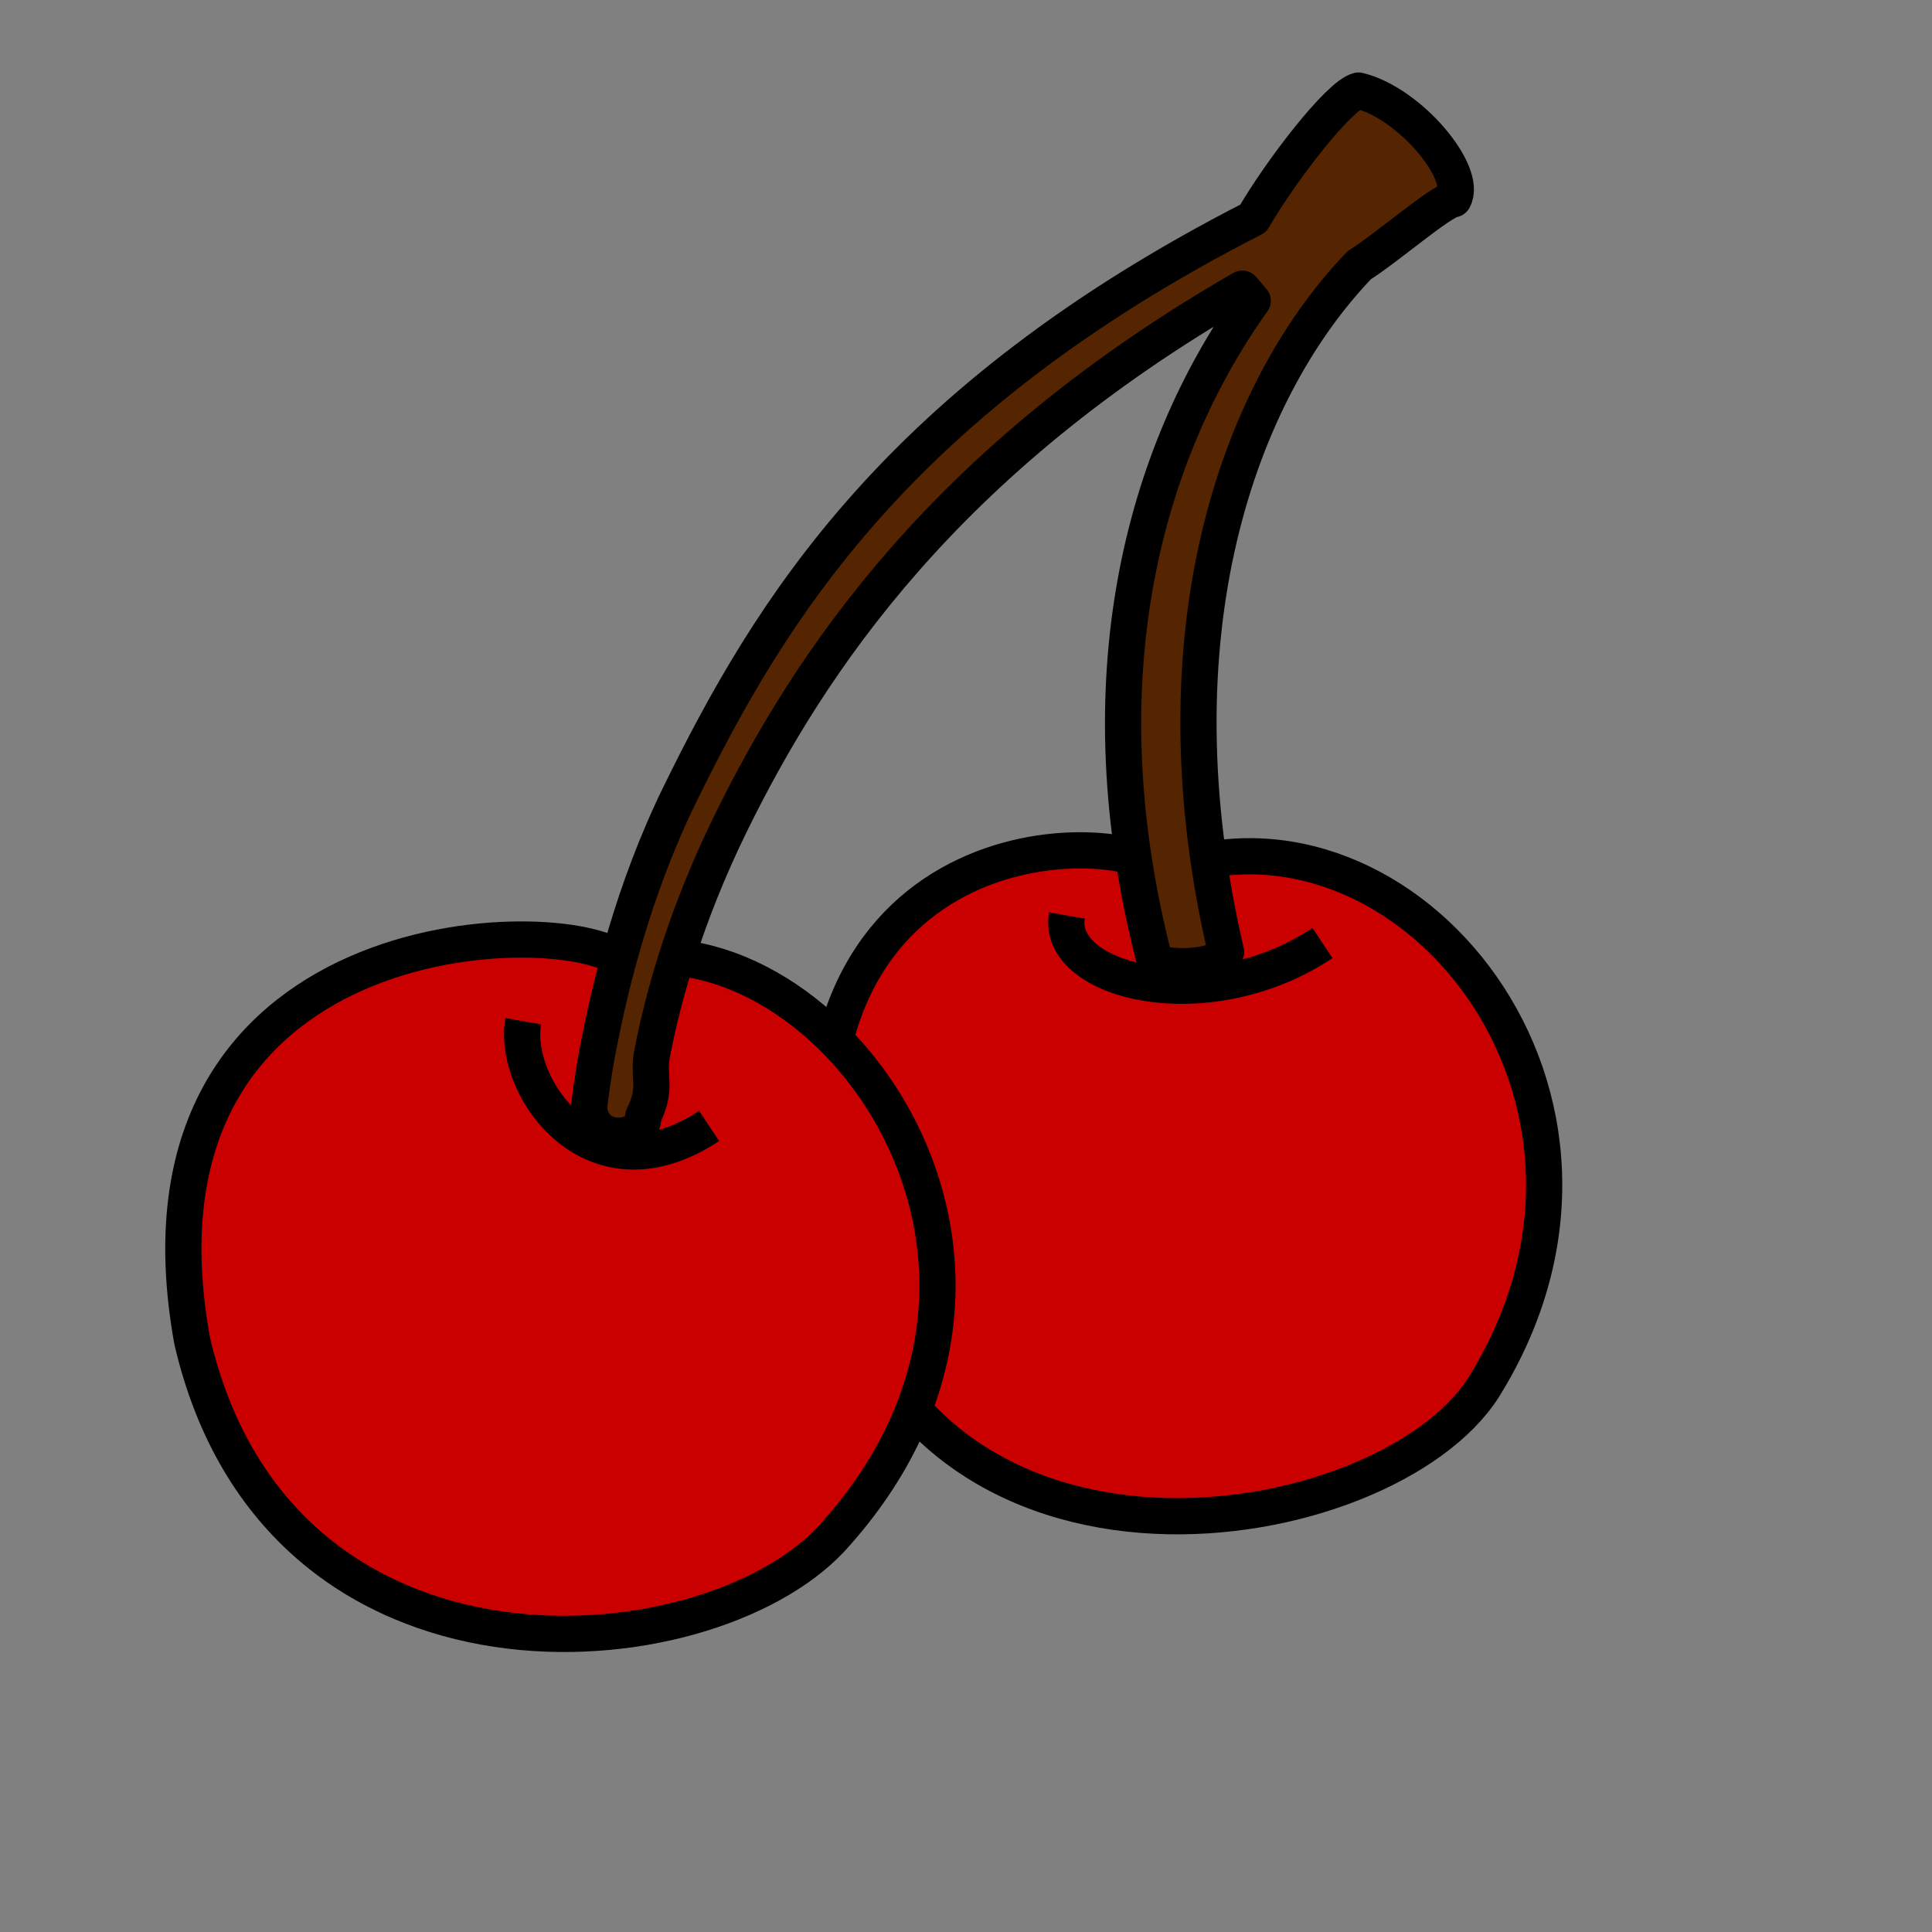 <?xml version="1.0" encoding="UTF-8" standalone="no"?>
<!DOCTYPE svg PUBLIC "-//W3C//DTD SVG 20010904//EN" "http://www.w3.org/TR/2001/REC-SVG-20010904/DTD/svg10.dtd">
<!-- Created with Inkscape (http://www.inkscape.org/) -->
<svg id="svg1" sodipodi:version="0.32" inkscape:version="0.38.1" width="400pt" height="400pt" sodipodi:docbase="/var/www/html/svg_gallery/svg/fruits" sodipodi:docname="cherries.svg" xmlns="http://www.w3.org/2000/svg" xmlns:inkscape="http://www.inkscape.org/namespaces/inkscape" xmlns:sodipodi="http://sodipodi.sourceforge.net/DTD/sodipodi-0.dtd" xmlns:xlink="http://www.w3.org/1999/xlink">
  <rect width="100%" height="100%" fill="#808080" stroke="none"/>
  <defs id="defs3">
    <linearGradient id="linearGradient829">
      <stop style="stop-color: rgb(255, 255, 255); stop-opacity: 0.525;" offset="0" id="stop830"/>
      <stop style="stop-color: rgb(255, 255, 255); stop-opacity: 0;" offset="1" id="stop831"/>
    </linearGradient>
    <radialGradient xlink:href="#linearGradient829" id="radialGradient832"/>
  </defs>
  <sodipodi:namedview id="base" pagecolor="#ffffff" bordercolor="#666666" borderopacity="1.0" inkscape:pageopacity="0.0" inkscape:pageshadow="2" inkscape:zoom="1.0000000" inkscape:cx="235.89513" inkscape:cy="221.05255" inkscape:window-width="737" inkscape:window-height="637" showgrid="true" inkscape:window-x="67" inkscape:window-y="24"/>
  <g id="g844">
    <path style="fill: rgb(202, 0, 0); fill-rule: evenodd; stroke: rgb(0, 0, 0); stroke-width: 10; stroke-linejoin: round; stroke-dasharray: none;" d="M 321.78,240.559 C 305.745,226.87 209.237,228.572 230.382,345.503 C 254.134,447.587 382.719,425.361 409.591,382.923 C 459.545,302.508 387.522,216.224 321.78,240.559 z " id="path834" sodipodi:nodetypes="cssc"/>
    <path style="fill: rgb(202, 0, 0); fill-rule: evenodd; stroke: rgb(0, 0, 0); stroke-width: 10; stroke-linejoin: round; stroke-dasharray: none;" d="M 171.698,265.18 C 155.663,251.492 31.896,253.194 53.042,370.125 C 76.793,472.209 194.777,461.902 229.423,424.878 C 300.222,347.506 227.819,253.013 171.698,265.18 z " id="path826" sodipodi:nodetypes="cssc"/>
    <path style="fill: none; fill-opacity: 0.75; fill-rule: evenodd; stroke: rgb(0, 0, 0); stroke-width: 10; stroke-linejoin: round; stroke-dasharray: none;" d="M 294.521,252.726 C 291.314,270.977 333.004,281.624 365.073,260.331" id="path835" sodipodi:nodetypes="cc"/>
    <path style="fill: none; fill-opacity: 0.75; fill-rule: evenodd; stroke: rgb(0, 0, 0); stroke-width: 10; stroke-linejoin: round; stroke-dasharray: none;" d="M 144.439,281.91 C 141.232,300.162 163.681,332.101 195.75,310.808" id="path827" sodipodi:nodetypes="cc"/>
    <path style="fill: url(#radialGradient832) rgb(0, 0, 0); fill-opacity: 1; fill-rule: evenodd; stroke-width: 1pt;" d="M 130.689,293.807 C 71.361,252.742 29.671,354.644 76.172,366.812 C 137.103,388.105 183.603,333.351 130.689,293.807 z " id="path828" sodipodi:nodetypes="ccc"/>
    <path style="fill: url(#radialGradient832) rgb(0, 0, 0); fill-opacity: 1; fill-rule: evenodd; stroke-width: 1pt;" d="M 324.987,246.642 C 241.607,191.889 222.365,378.964 268.865,391.131 C 355.452,435.238 377.901,286.187 324.987,246.642 z " id="path836" sodipodi:nodetypes="ccc"/>
    <path style="fill: rgb(85, 36, 0); fill-rule: evenodd; stroke: rgb(0, 0, 0); stroke-width: 10; stroke-linejoin: round; stroke-dasharray: none;" d="M 375,25 C 369.641,26.34 353.666,46.969 345.966,60.269 C 247.605,110.55 212.437,168.738 187.656,219.344 C 174.604,245.998 168.355,272.803 165.281,288.469 C 163.744,296.301 163.001,302.308 162.594,305.906 C 163.627,316.777 178.159,314.556 177.531,308.281 C 181.675,299.804 178.624,297.895 180.094,290.406 C 183.033,275.428 189.022,253.206 201.625,227.469 C 223.649,182.492 261.076,126.751 342.938,79.688 L 345.812,83.031 C 315.634,125.39 298.642,187.738 318.781,265.344 C 322.835,267.809 337.301,266.976 338.469,262.844 C 318.025,175.494 341.51,108.324 375.25,73.188 C 382.704,68.541 397.659,55.513 401.25,55 C 405.311,47.721 389.067,28.349 375,25 z " id="path845" sodipodi:nodetypes="ccccccccccccccc"/>
  </g>

  <rdf:RDF xmlns="http://web.resource.org/cc/" xmlns:dc="http://purl.org/dc/elements/1.1/" xmlns:rdf="http://www.w3.org/1999/02/22-rdf-syntax-ns#">
  <Work rdf:about="">
    <dc:title>Clipart by Nicu Buculei - pear</dc:title>
    <dc:rights>
       <Agent>
         <dc:title>Nicu Buculei</dc:title>
       </Agent>
    </dc:rights>
    <dc:type rdf:resource="http://purl.org/dc/dcmitype/StillImage"/>
    <license rdf:resource="http://web.resource.org/cc/PublicDomain"/>
  </Work>
   
  <License rdf:about="http://web.resource.org/cc/PublicDomain">
     <permits rdf:resource="http://web.resource.org/cc/Reproduction"/>
     <permits rdf:resource="http://web.resource.org/cc/Distribution"/>
     <permits rdf:resource="http://web.resource.org/cc/DerivativeWorks"/>
  </License>

</rdf:RDF>
</svg>